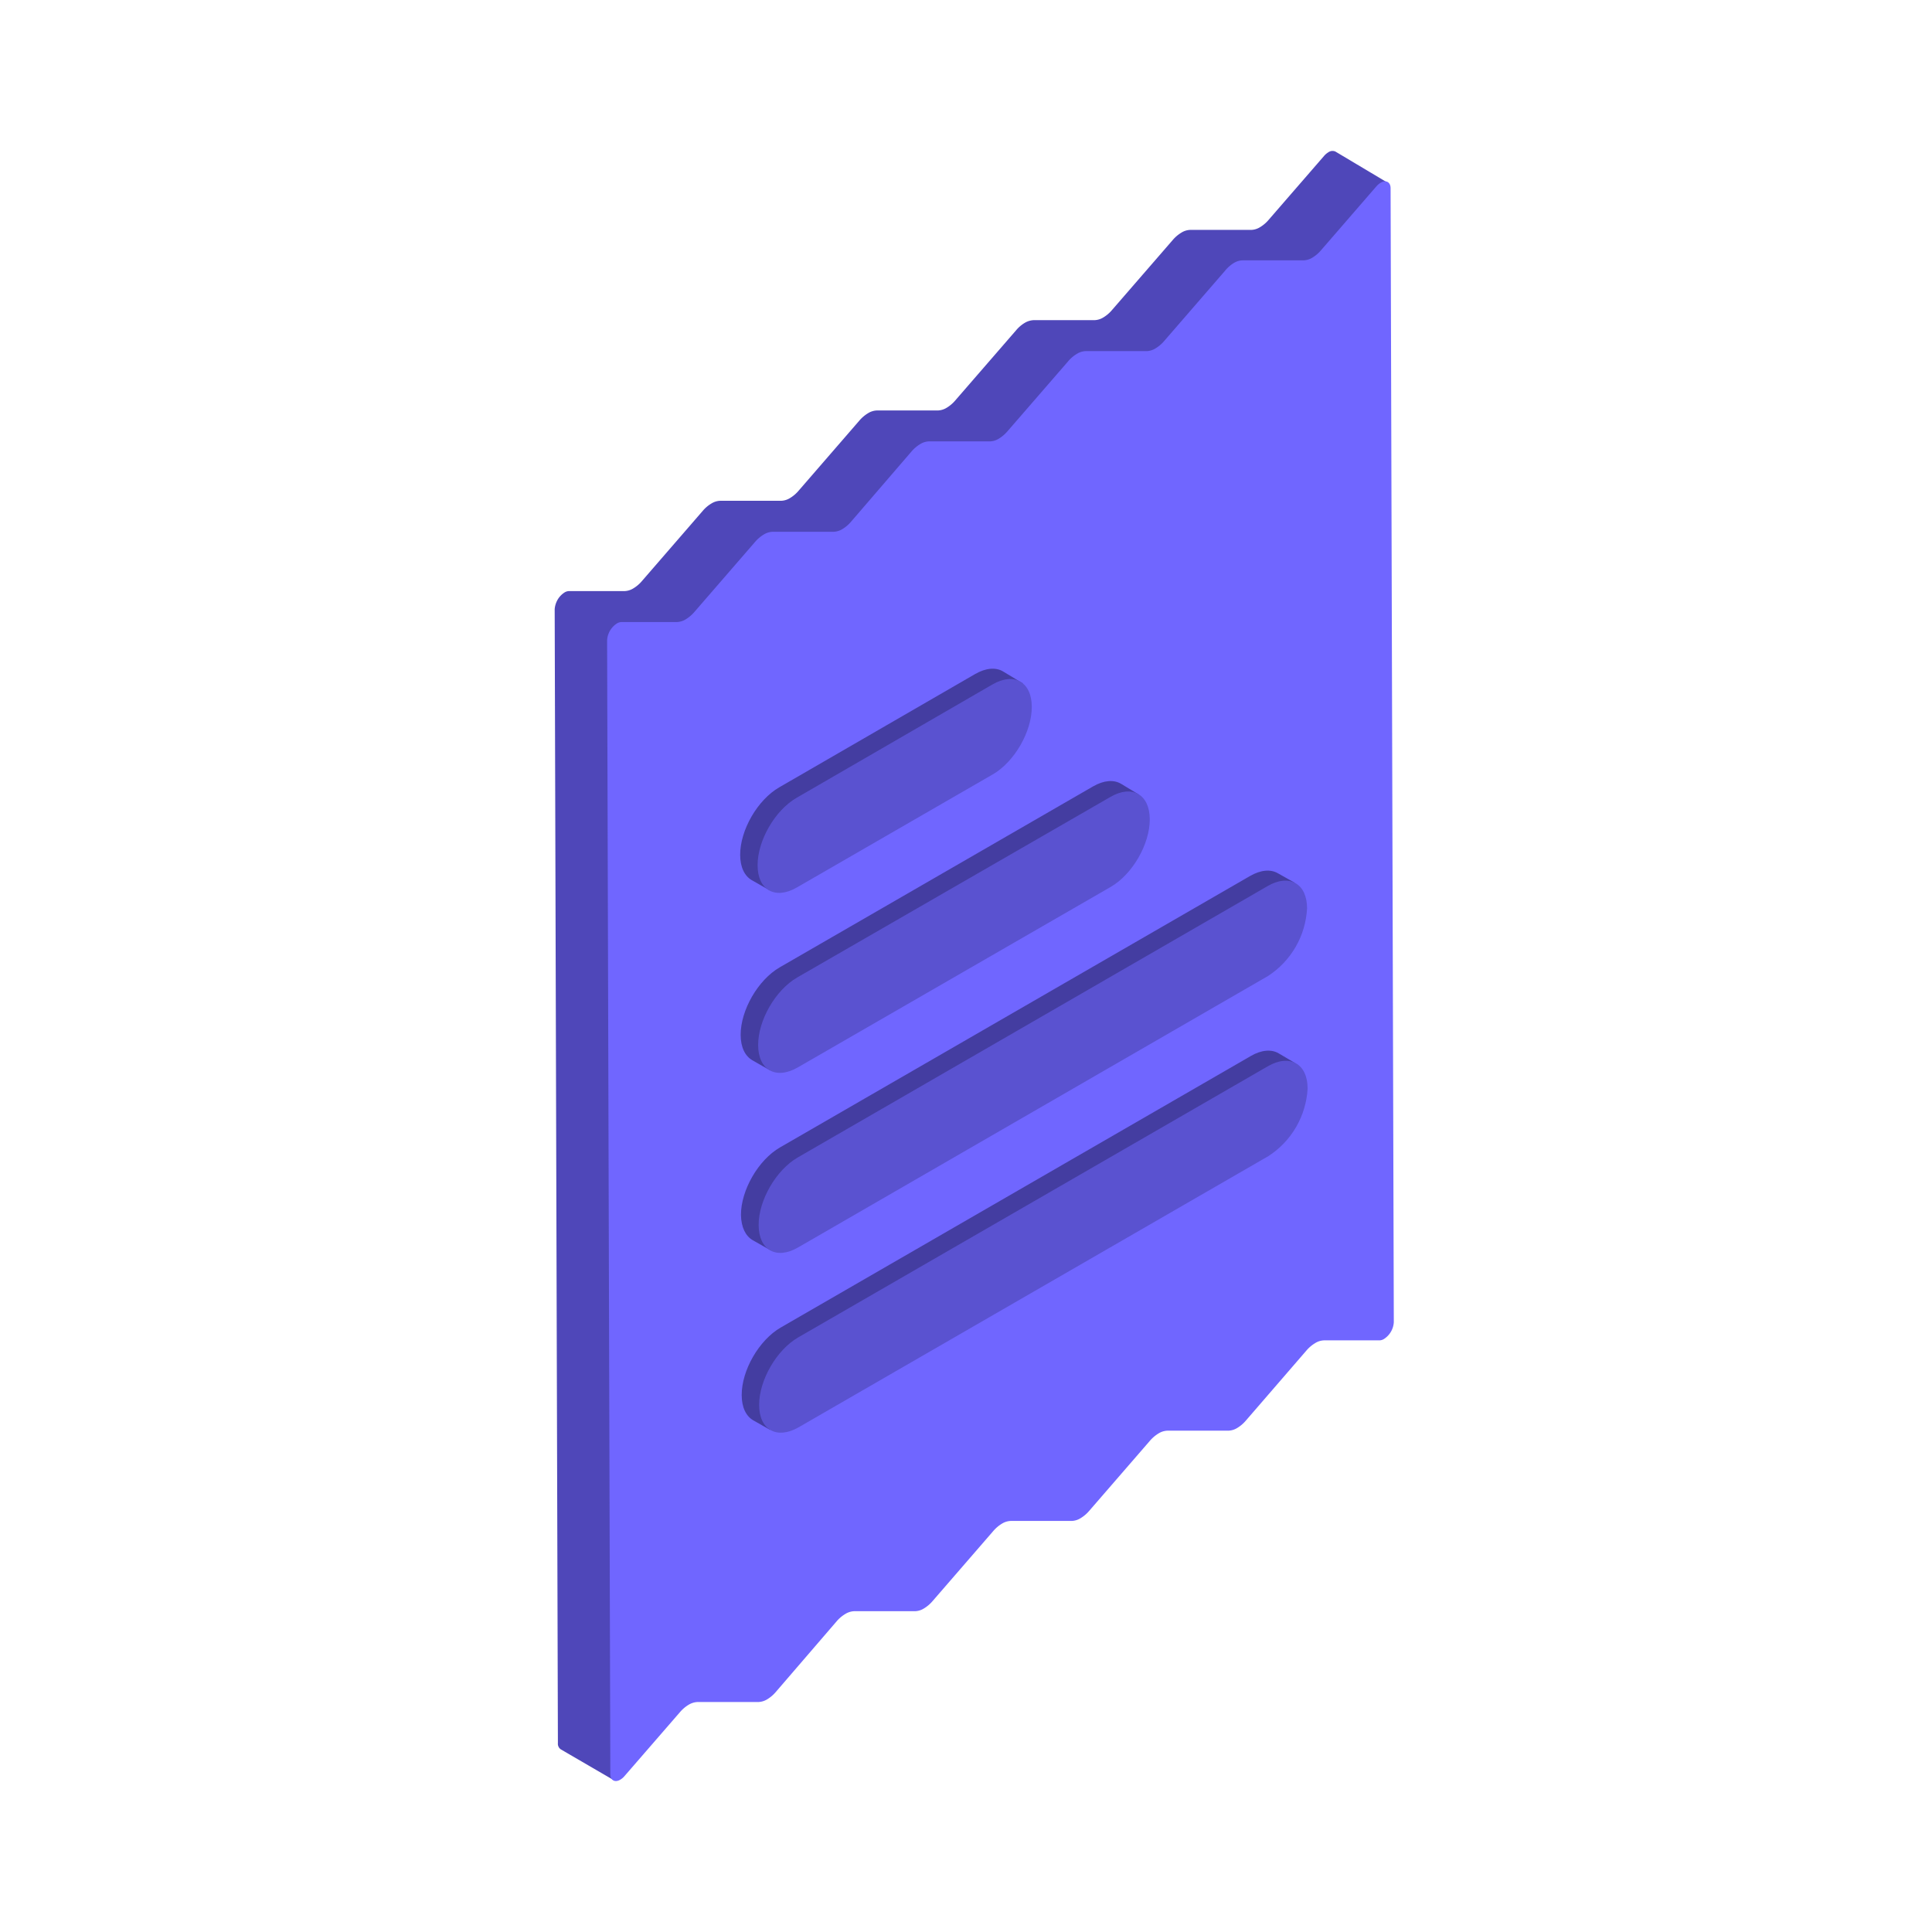 <svg xmlns="http://www.w3.org/2000/svg" width="512" height="512" fill="none" xmlns:v="https://vecta.io/nano"><path d="M353.9 40.166a1.876 1.876 0 0 0-.956-.157c-.327.032-.64.15-.907.341a4.796 4.796 0 0 0-1.155.984l-14.656 16.9c-.658.785-1.443 1.455-2.322 1.981a4.701 4.701 0 0 1-2.323.709H315.42a4.698 4.698 0 0 0-2.309.709 9.319 9.319 0 0 0-2.322 1.968l-16.1 18.566c-.656.778-1.436 1.443-2.31 1.968-.7.434-1.5.678-2.322.709h-16.152a5.075 5.075 0 0 0-2.322.709 9.081 9.081 0 0 0-2.31 1.981l-16.1 18.566c-.656.78-1.437 1.444-2.31 1.97-.705.434-1.51.678-2.336.708H232.39c-.823.03-1.623.275-2.323.71a9.564 9.564 0 0 0-2.322 1.968l-16.086 18.566c-.66.785-1.444 1.455-2.323 1.98-.698.436-1.5.68-2.322.71h-16.14c-.823.028-1.624.273-2.322.708-.88.52-1.665 1.186-2.323 1.968l-16.086 18.566c-.658.786-1.443 1.455-2.322 1.982-.7.433-1.5.678-2.323.708h-14.708a2.414 2.414 0 0 0-1.168.354c-.757.488-1.4 1.147-1.845 1.925s-.723 1.65-.78 2.55l.853 300.467c-.032.32.022.64.156.93a1.778 1.778 0 0 0 .605.723l13.87 8.07c6.822-20.32 4.7-263.987 5.34-301.762 76.927-3.937 162.213-68.23 198.95-116.776.328-.03.635-4.87.932-4.728L353.9 40.166z" fill="#4f47b9"/><path d="M326.98 69.701c.7-.436 1.5-.68 2.322-.709h16.14c.822-.023 1.623-.263 2.322-.695.88-.526 1.665-1.196 2.323-1.981l14.656-16.913c.33-.387.72-.719 1.155-.984 1.312-.787 2.624-.249 2.624 1.483l.852 300.468c-.048.902-.312 1.78-.768 2.56s-1.093 1.44-1.856 1.926a2.389 2.389 0 0 1-1.167.354h-14.696c-.823.03-1.624.273-2.322.71-.88.524-1.67 1.188-2.336 1.968l-16.06 18.58c-.656.778-1.436 1.443-2.31 1.968a4.793 4.793 0 0 1-2.335.709h-16.14c-.823.03-1.623.274-2.322.708a9.55 9.55 0 0 0-2.323 1.968l-16.086 18.566c-.66.78-1.446 1.444-2.322 1.968-.7.436-1.5.68-2.323.71H267.87c-.823.03-1.623.275-2.323.708-.877.525-1.66 1.2-2.322 1.97l-16.086 18.566c-.662.778-1.446 1.443-2.323 1.968-.698.435-1.5.68-2.322.708h-16.152c-.818.043-1.612.29-2.31.722-.877.524-1.662 1.19-2.323 1.968l-16.1 18.7c-.656.78-1.437 1.444-2.31 1.97a4.776 4.776 0 0 1-2.323.708h-16.15a4.952 4.952 0 0 0-2.323.722c-.872.525-1.653 1.2-2.31 1.968l-14.67 16.913c-.323.394-.714.727-1.155.984-1.312.787-2.624.25-2.624-1.483l-.853-300.468c.05-.902.312-1.78.77-2.56a5.669 5.669 0 0 1 1.855-1.926 2.463 2.463 0 0 1 1.155-.354h14.708c.823-.03 1.623-.275 2.323-.71.877-.524 1.66-1.19 2.322-1.968l16.086-18.566a9.326 9.326 0 0 1 2.323-1.968 4.742 4.742 0 0 1 2.322-.709h16.14c.826-.03 1.63-.274 2.335-.708a9.29 9.29 0 0 0 2.31-1.968l16.02-18.606c.664-.775 1.448-1.44 2.323-1.968.7-.432 1.5-.676 2.322-.708h16.152a4.742 4.742 0 0 0 2.322-.709c.873-.525 1.653-1.2 2.31-1.968l16.1-18.566c.658-.782 1.443-1.447 2.322-1.968a4.698 4.698 0 0 1 2.309-.709h16.152a4.74 4.74 0 0 0 2.323-.709 9.071 9.071 0 0 0 2.322-1.968l16.086-18.566a9.326 9.326 0 0 1 2.375-2.112h0z" fill="#7066ff"/><path d="M203.8 235.85l-4.618-2.624c-1.863-1.1-3.018-3.386-3.03-6.666-.026-6.573 4.618-14.603 10.34-17.9l51.906-30.02c2.887-1.667 5.498-1.824 7.387-.722l5.2 3.14c1.312 3.28-2.624 11.153-2.624 11.153l-64.57 43.64zm-4.486 45.097l4.618 2.625c16.016-10.585 48.987-30.855 71.863-44.92l22.096-13.65s2.06-15.522 3.936-14.433l-4.776-2.877c-1.9-1.103-4.5-.945-7.387.72l-83.03 47.944c-5.734 3.306-10.366 11.336-10.352 17.9.013 3.28 1.167 5.576 3.03 6.678zm4.763 50.32l-4.632-2.625c-1.863-1.1-3.017-3.385-3.083-6.665-.013-6.573 4.62-14.603 10.352-17.9L331.27 232.15c2.886-1.667 5.497-1.824 7.387-.722l4.652 2.613c-1.88-1.016-3.433 9.987-3.433 9.987-4.948 2.752-28.113 17.894-54.096 34.88l-.004.003-.004.002-81.696 52.353zm127.377-51.408c2.886-1.666 5.497-1.824 7.387-.722l4.58 2.7c-.858-.5-.937 1.2-1.038 3.342-.12 2.588-.273 5.843-1.85 6.753-19.223 11.26-123.337 77.413-123.337 77.413S202.344 377.9 204.208 379l-4.632-2.624c-1.85-1.1-3.018-3.385-3.018-6.665-.026-6.587 4.62-14.604 10.34-17.9l124.557-71.942z" fill="#443da1"/><path d="M263.082 205.227l-51.893 29.955c-5.733 3.32-10.404.72-10.418-5.865s4.62-14.604 10.353-17.9l51.893-30.034c5.734-3.32 10.405-.656 10.418 5.93s-4.606 14.603-10.353 17.923zM211.385 282.9l82.977-47.865c5.734-3.32 10.365-11.323 10.34-17.923s-4.67-9.25-10.405-5.93l-83.042 47.865c-5.734 3.32-10.365 11.337-10.34 17.923s4.67 9.237 10.47 5.93zm124.65-24.248l-124.57 71.954c-5.734 3.32-10.392.656-10.418-5.93s4.62-14.604 10.34-17.923l124.583-71.955c5.734-3.32 10.418-.63 10.418 5.93-.2 3.593-1.225 7.1-3.024 10.205s-4.3 5.76-7.33 7.72zM211.53 354.424l124.504-71.876c5.786-3.32 10.496-.656 10.496 5.93-.196 3.6-1.24 7.082-3.043 10.193s-4.317 5.75-7.335 7.703l-124.556 71.903c-5.734 3.254-10.405.656-10.418-5.93s4.618-14.603 10.352-17.923z" fill="#5a52d0"/></svg>
